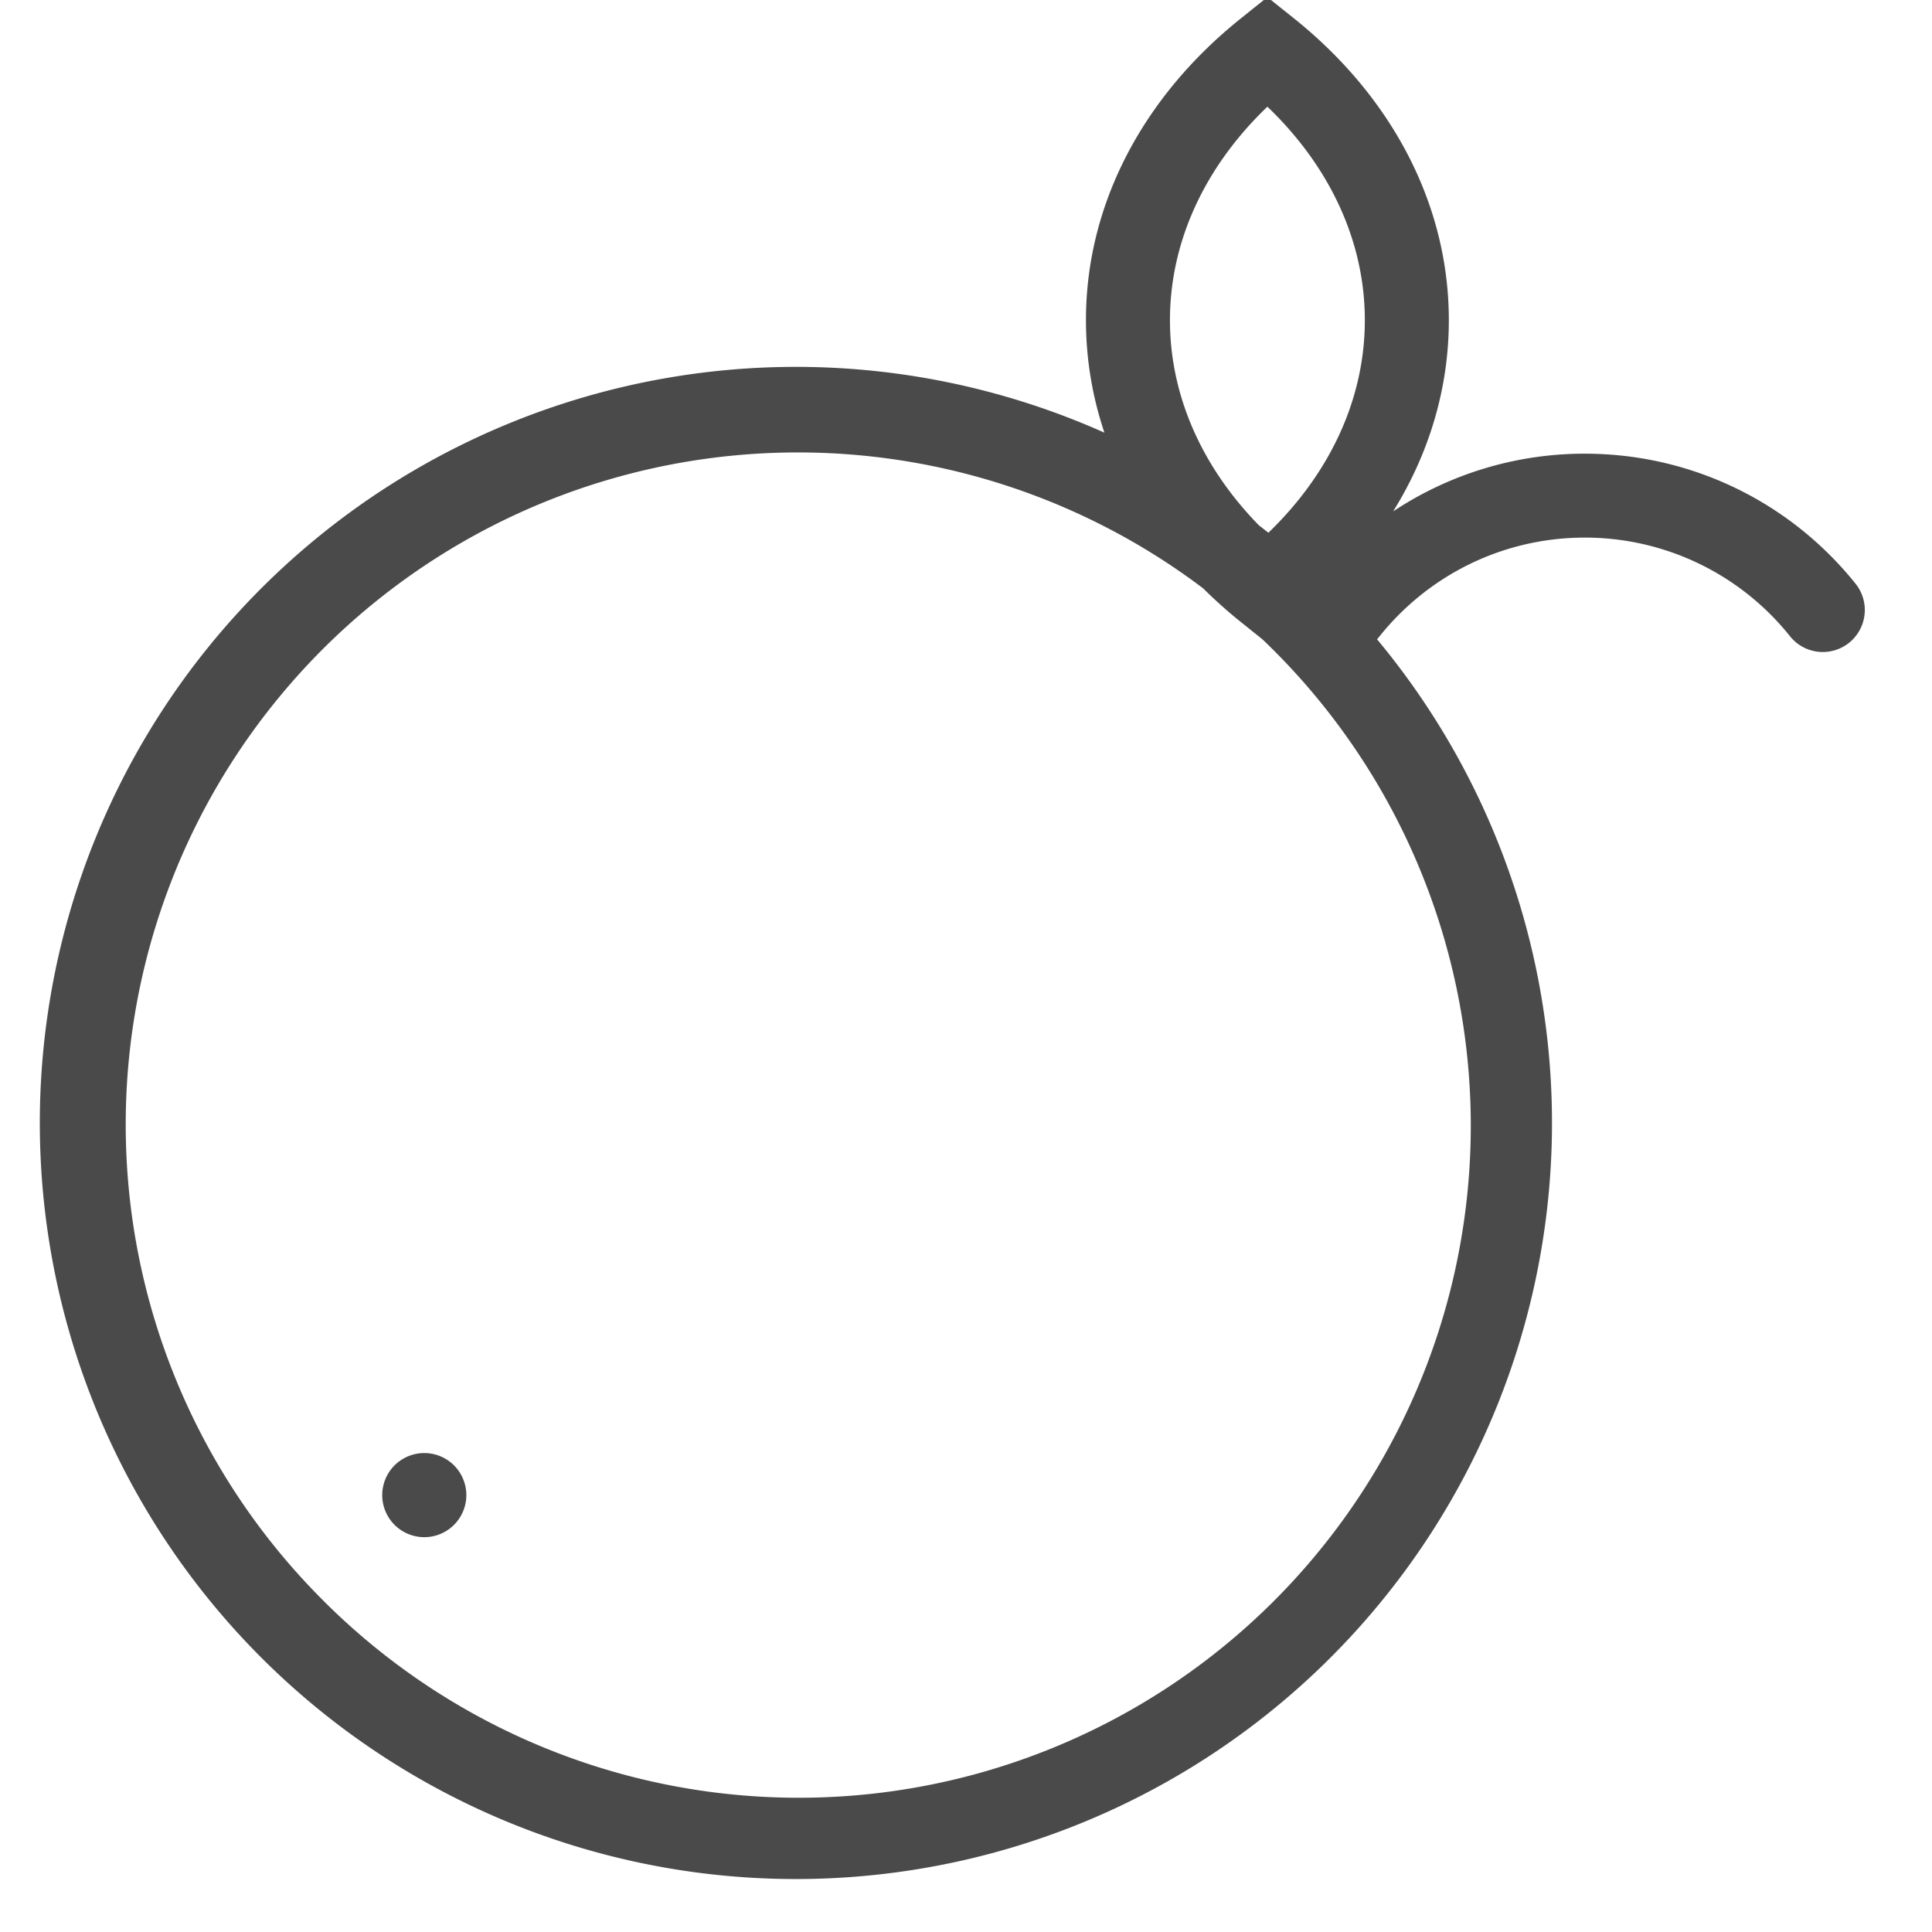 <svg width="23" height="23" xmlns="http://www.w3.org/2000/svg"><path d="M16.393 7.61a9.001 9.001 0 1 1-3.245-2.459 4.195 4.195 0 0 1-.22-1.34c0-1.377.678-2.66 1.848-3.595l.312-.25.313.25c1.169.935 1.847 2.218 1.847 3.596 0 .808-.233 1.584-.663 2.276a4.118 4.118 0 0 1 2.282-.687c1.27 0 2.445.577 3.223 1.548a.5.5 0 0 1-.78.626A3.122 3.122 0 0 0 18.867 6.4c-.963 0-1.852.437-2.443 1.174a.506.506 0 0 1-.03.035zM15.1 6.342c.739-.713 1.148-1.6 1.148-2.53 0-.936-.414-1.827-1.16-2.542-.746.715-1.16 1.606-1.16 2.542 0 .891.376 1.742 1.057 2.44l.115.09zm-.777.662A8.002 8.002 0 0 0 3.822 19.028 8 8 0 1 0 15.029 7.611l-.253-.203a5.614 5.614 0 0 1-.453-.404zM4.697 18.153a.5.5 0 1 1 .708-.708.5.5 0 0 1-.708.708z" fill="#4A4A4A" fill-rule="nonzero"/></svg>